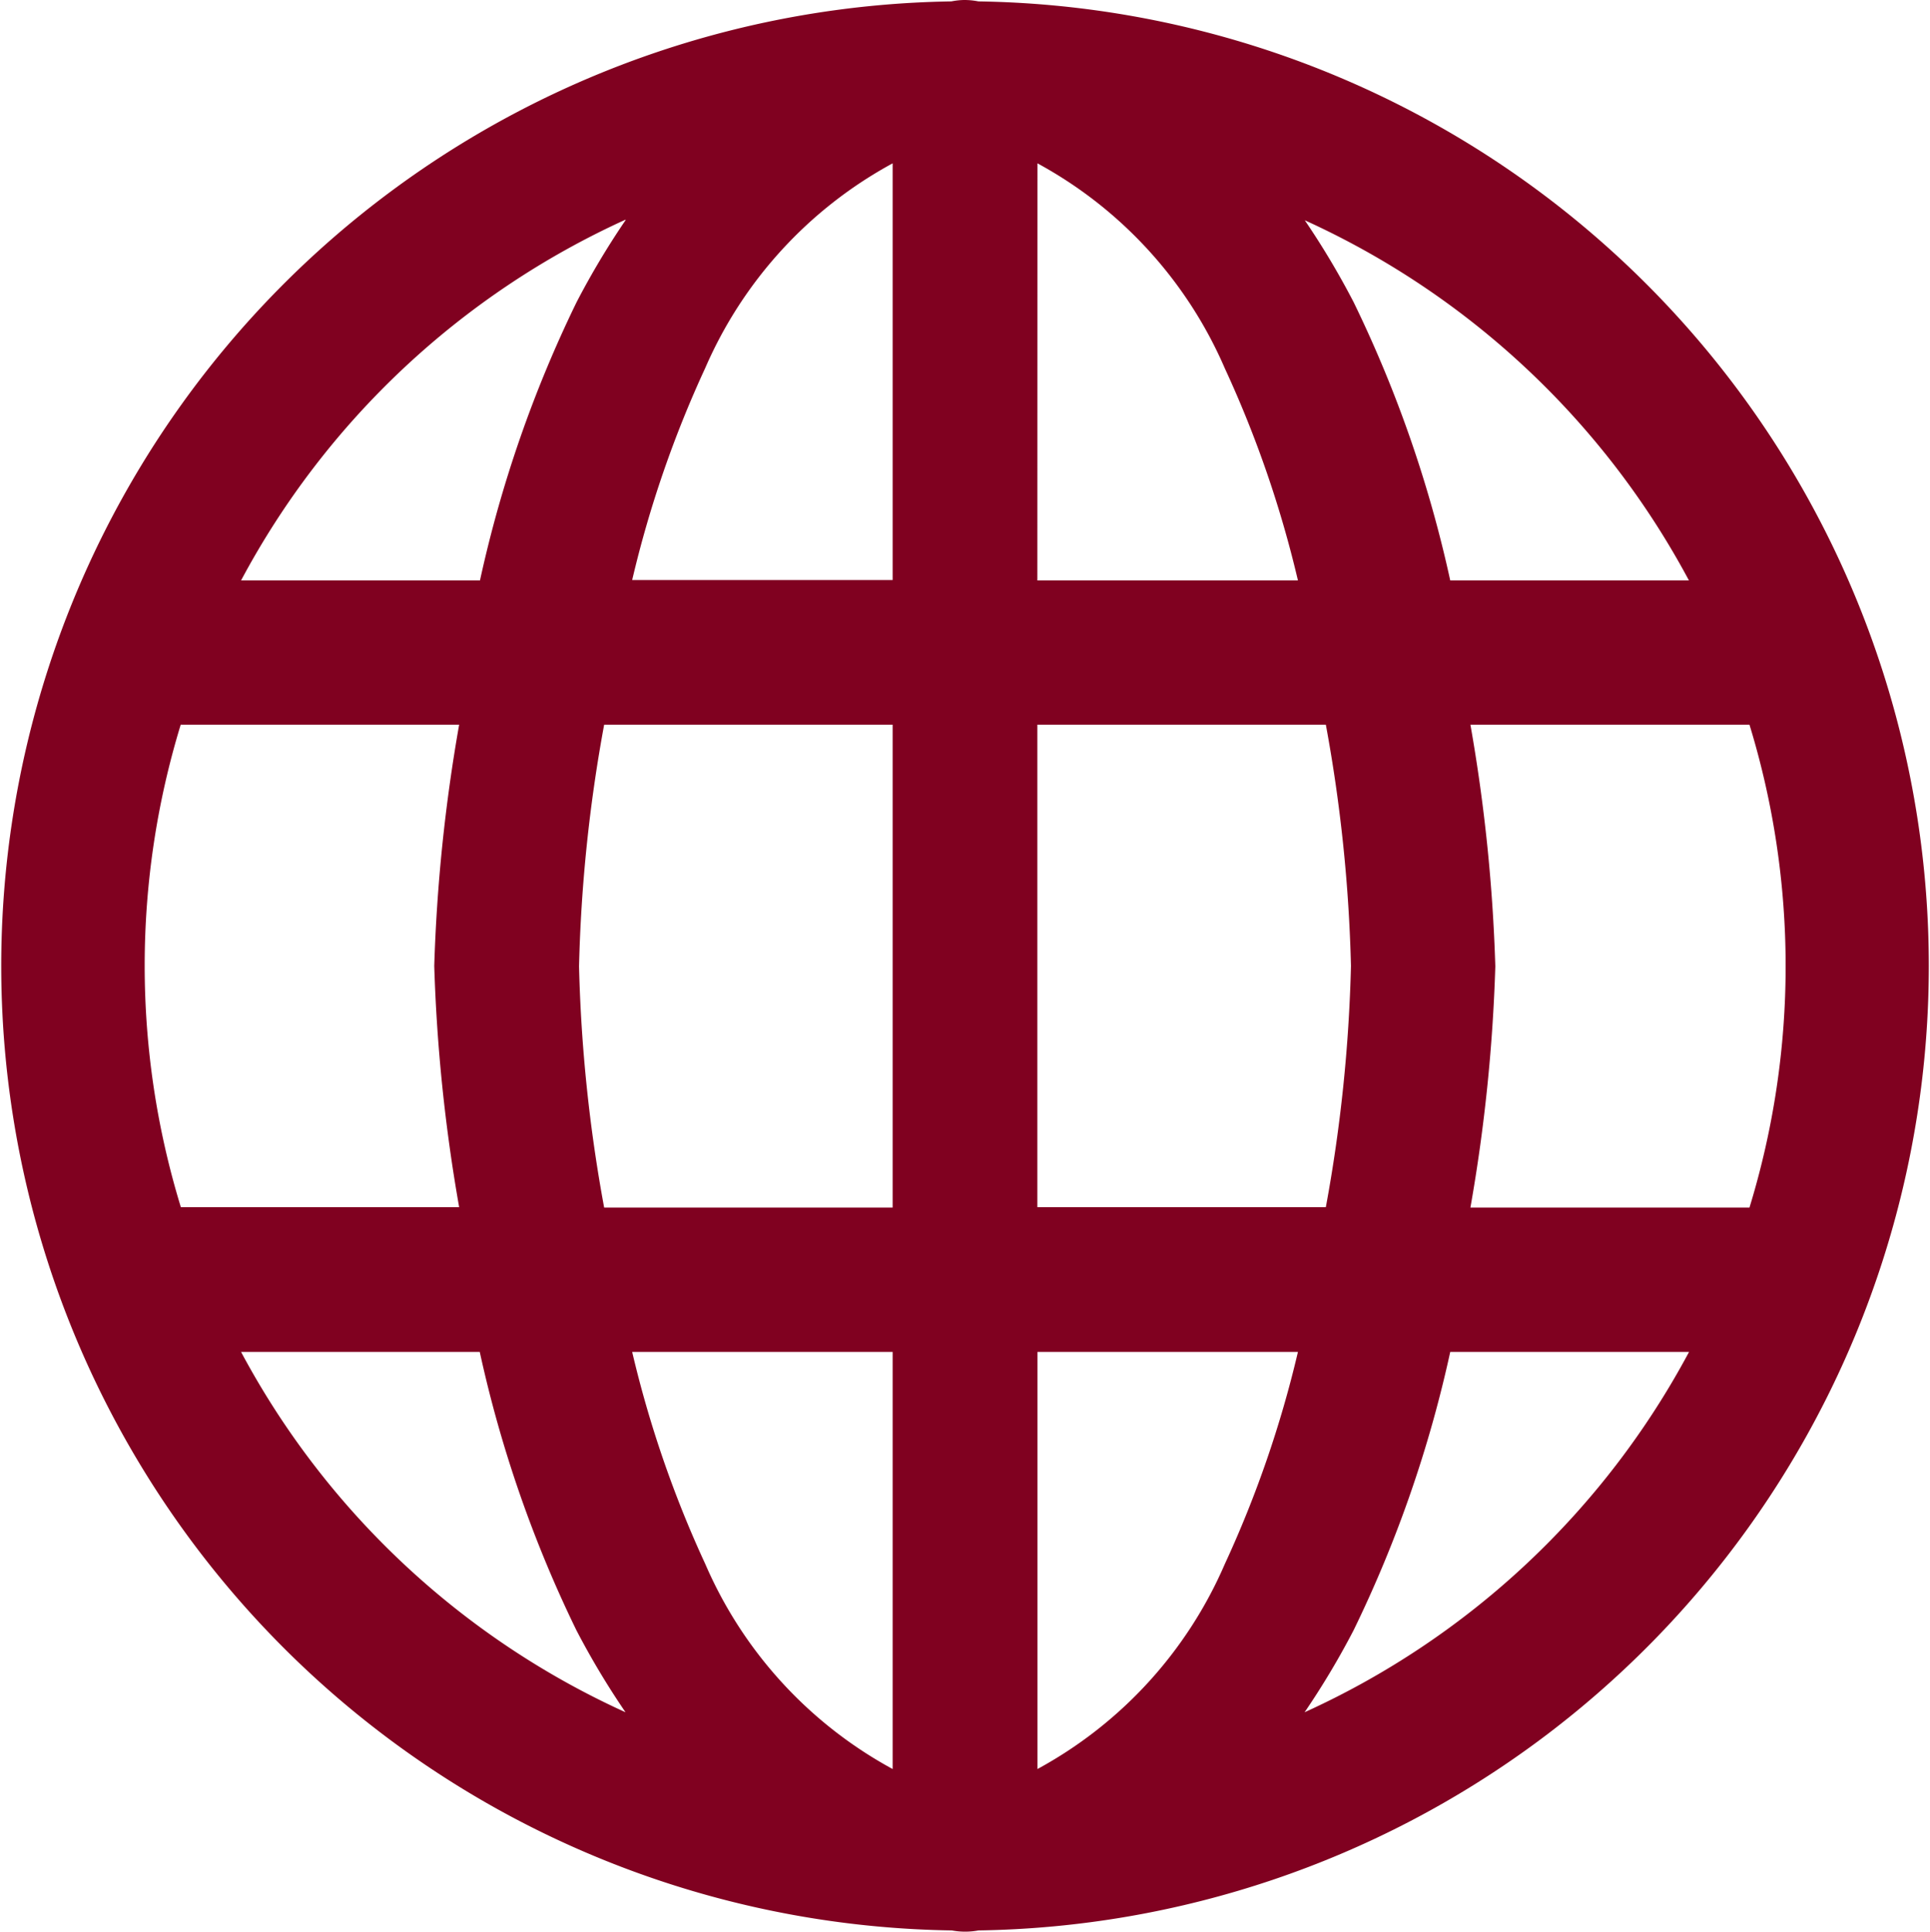 <svg xmlns="http://www.w3.org/2000/svg" width="17.982" height="18" viewBox="0 0 17.982 18">
  <path id="icons8-geography" d="M12.98,3.978a.674.674,0,0,0-.116.013,8.989,8.989,0,0,0,.005,17.976.674.674,0,0,0,.247,0,8.989,8.989,0,0,0,0-17.976A.674.674,0,0,0,12.98,3.978ZM12.317,5.5V9.383H9.89a10.326,10.326,0,0,1,.681-1.976A3.961,3.961,0,0,1,12.317,5.5Zm1.349,0a3.961,3.961,0,0,1,1.746,1.911,10.326,10.326,0,0,1,.681,1.976H13.665Zm-3.837.529a7.454,7.454,0,0,0-.457.765,11.537,11.537,0,0,0-.9,2.593H6.246A7.642,7.642,0,0,1,9.828,6.025Zm6.324,0a7.642,7.642,0,0,1,3.583,3.358H17.512a11.537,11.537,0,0,0-.9-2.593A7.449,7.449,0,0,0,16.153,6.025ZM5.685,10.731H8.278a15.689,15.689,0,0,0-.232,2.248,15.689,15.689,0,0,0,.232,2.248H5.685a7.68,7.68,0,0,1,0-4.5Zm3.944,0h2.688v4.5H9.629a14.246,14.246,0,0,1-.234-2.248A14.246,14.246,0,0,1,9.629,10.731Zm4.036,0h2.688a14.246,14.246,0,0,1,.234,2.248,14.246,14.246,0,0,1-.234,2.248H13.665Zm4.039,0H20.3a7.68,7.68,0,0,1,0,4.5H17.7a15.689,15.689,0,0,0,.232-2.248A15.689,15.689,0,0,0,17.7,10.731ZM6.246,16.576H8.47a11.537,11.537,0,0,0,.9,2.593,7.449,7.449,0,0,0,.458.765A7.642,7.642,0,0,1,6.246,16.576Zm3.644,0h2.427v3.887a3.961,3.961,0,0,1-1.746-1.911A10.326,10.326,0,0,1,9.89,16.576Zm3.776,0h2.427a10.326,10.326,0,0,1-.681,1.976,3.961,3.961,0,0,1-1.746,1.911Zm3.847,0h2.224a7.642,7.642,0,0,1-3.582,3.358,7.455,7.455,0,0,0,.457-.765A11.537,11.537,0,0,0,17.512,16.576Z" transform="translate(-4 -3.978)" fill="#800120"/>
</svg>

